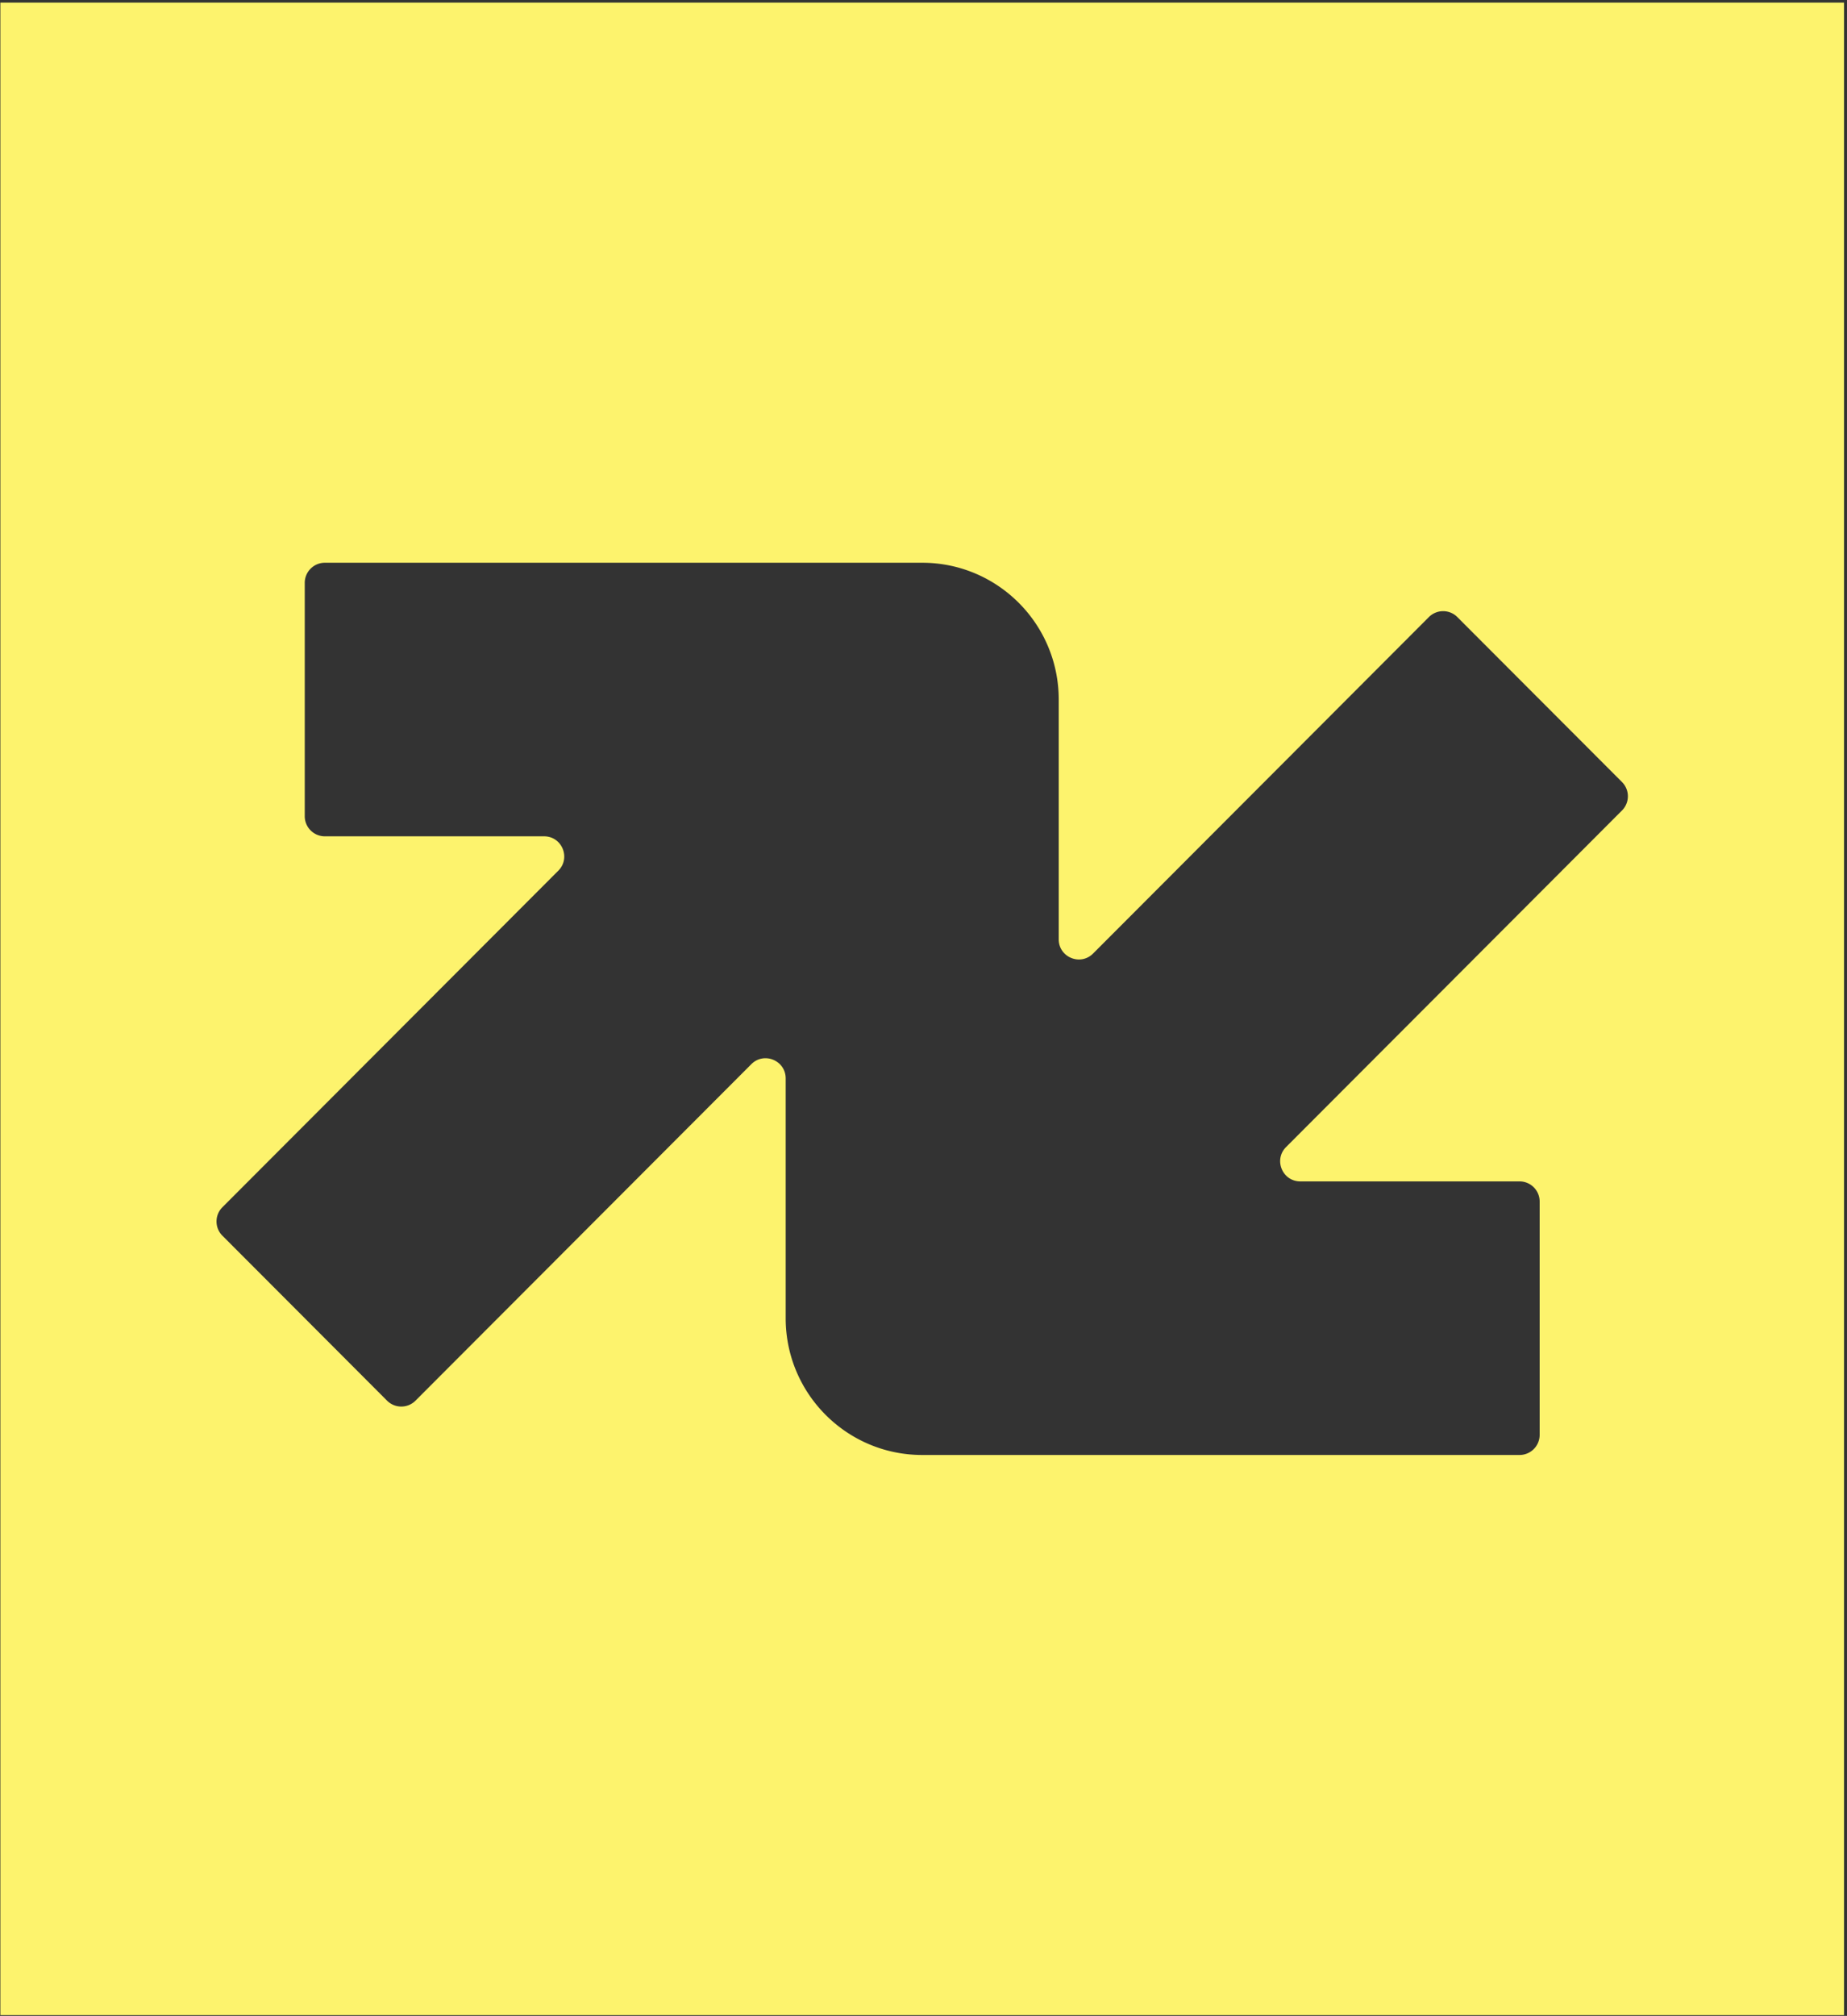 <svg xmlns="http://www.w3.org/2000/svg" width="551" height="601" fill="none"><rect width="100%" height="100%" fill="#333333" stroke="none"/><path fill="#FDF36D" fill-rule="evenodd" d="M550.112.772h-550v600h550v-600ZM162.315 249.333c5.343 0 8.021 6.459 4.245 10.24L66.347 359.915a6 6 0 0 0 0 8.48l49.118 49.182a6 6 0 0 0 8.491 0l100.183-100.313c3.779-3.784 10.246-1.108 10.246 4.24v71.487c0 22.523 18.234 40.781 40.727 40.781h178.201a6 6 0 0 0 6-6v-69.561a6 6 0 0 0-6-6H387.91c-5.343 0-8.021-6.459-4.245-10.24l100.213-100.342a6.001 6.001 0 0 0 0-8.48l-49.118-49.182a6 6 0 0 0-8.491 0L326.086 284.28c-3.779 3.784-10.246 1.107-10.246-4.24v-71.488c0-22.522-18.234-40.78-40.728-40.78h-178.2a6 6 0 0 0-6 6v69.561a6 6 0 0 0 6 6h65.403Z" clip-rule="evenodd"/></svg>